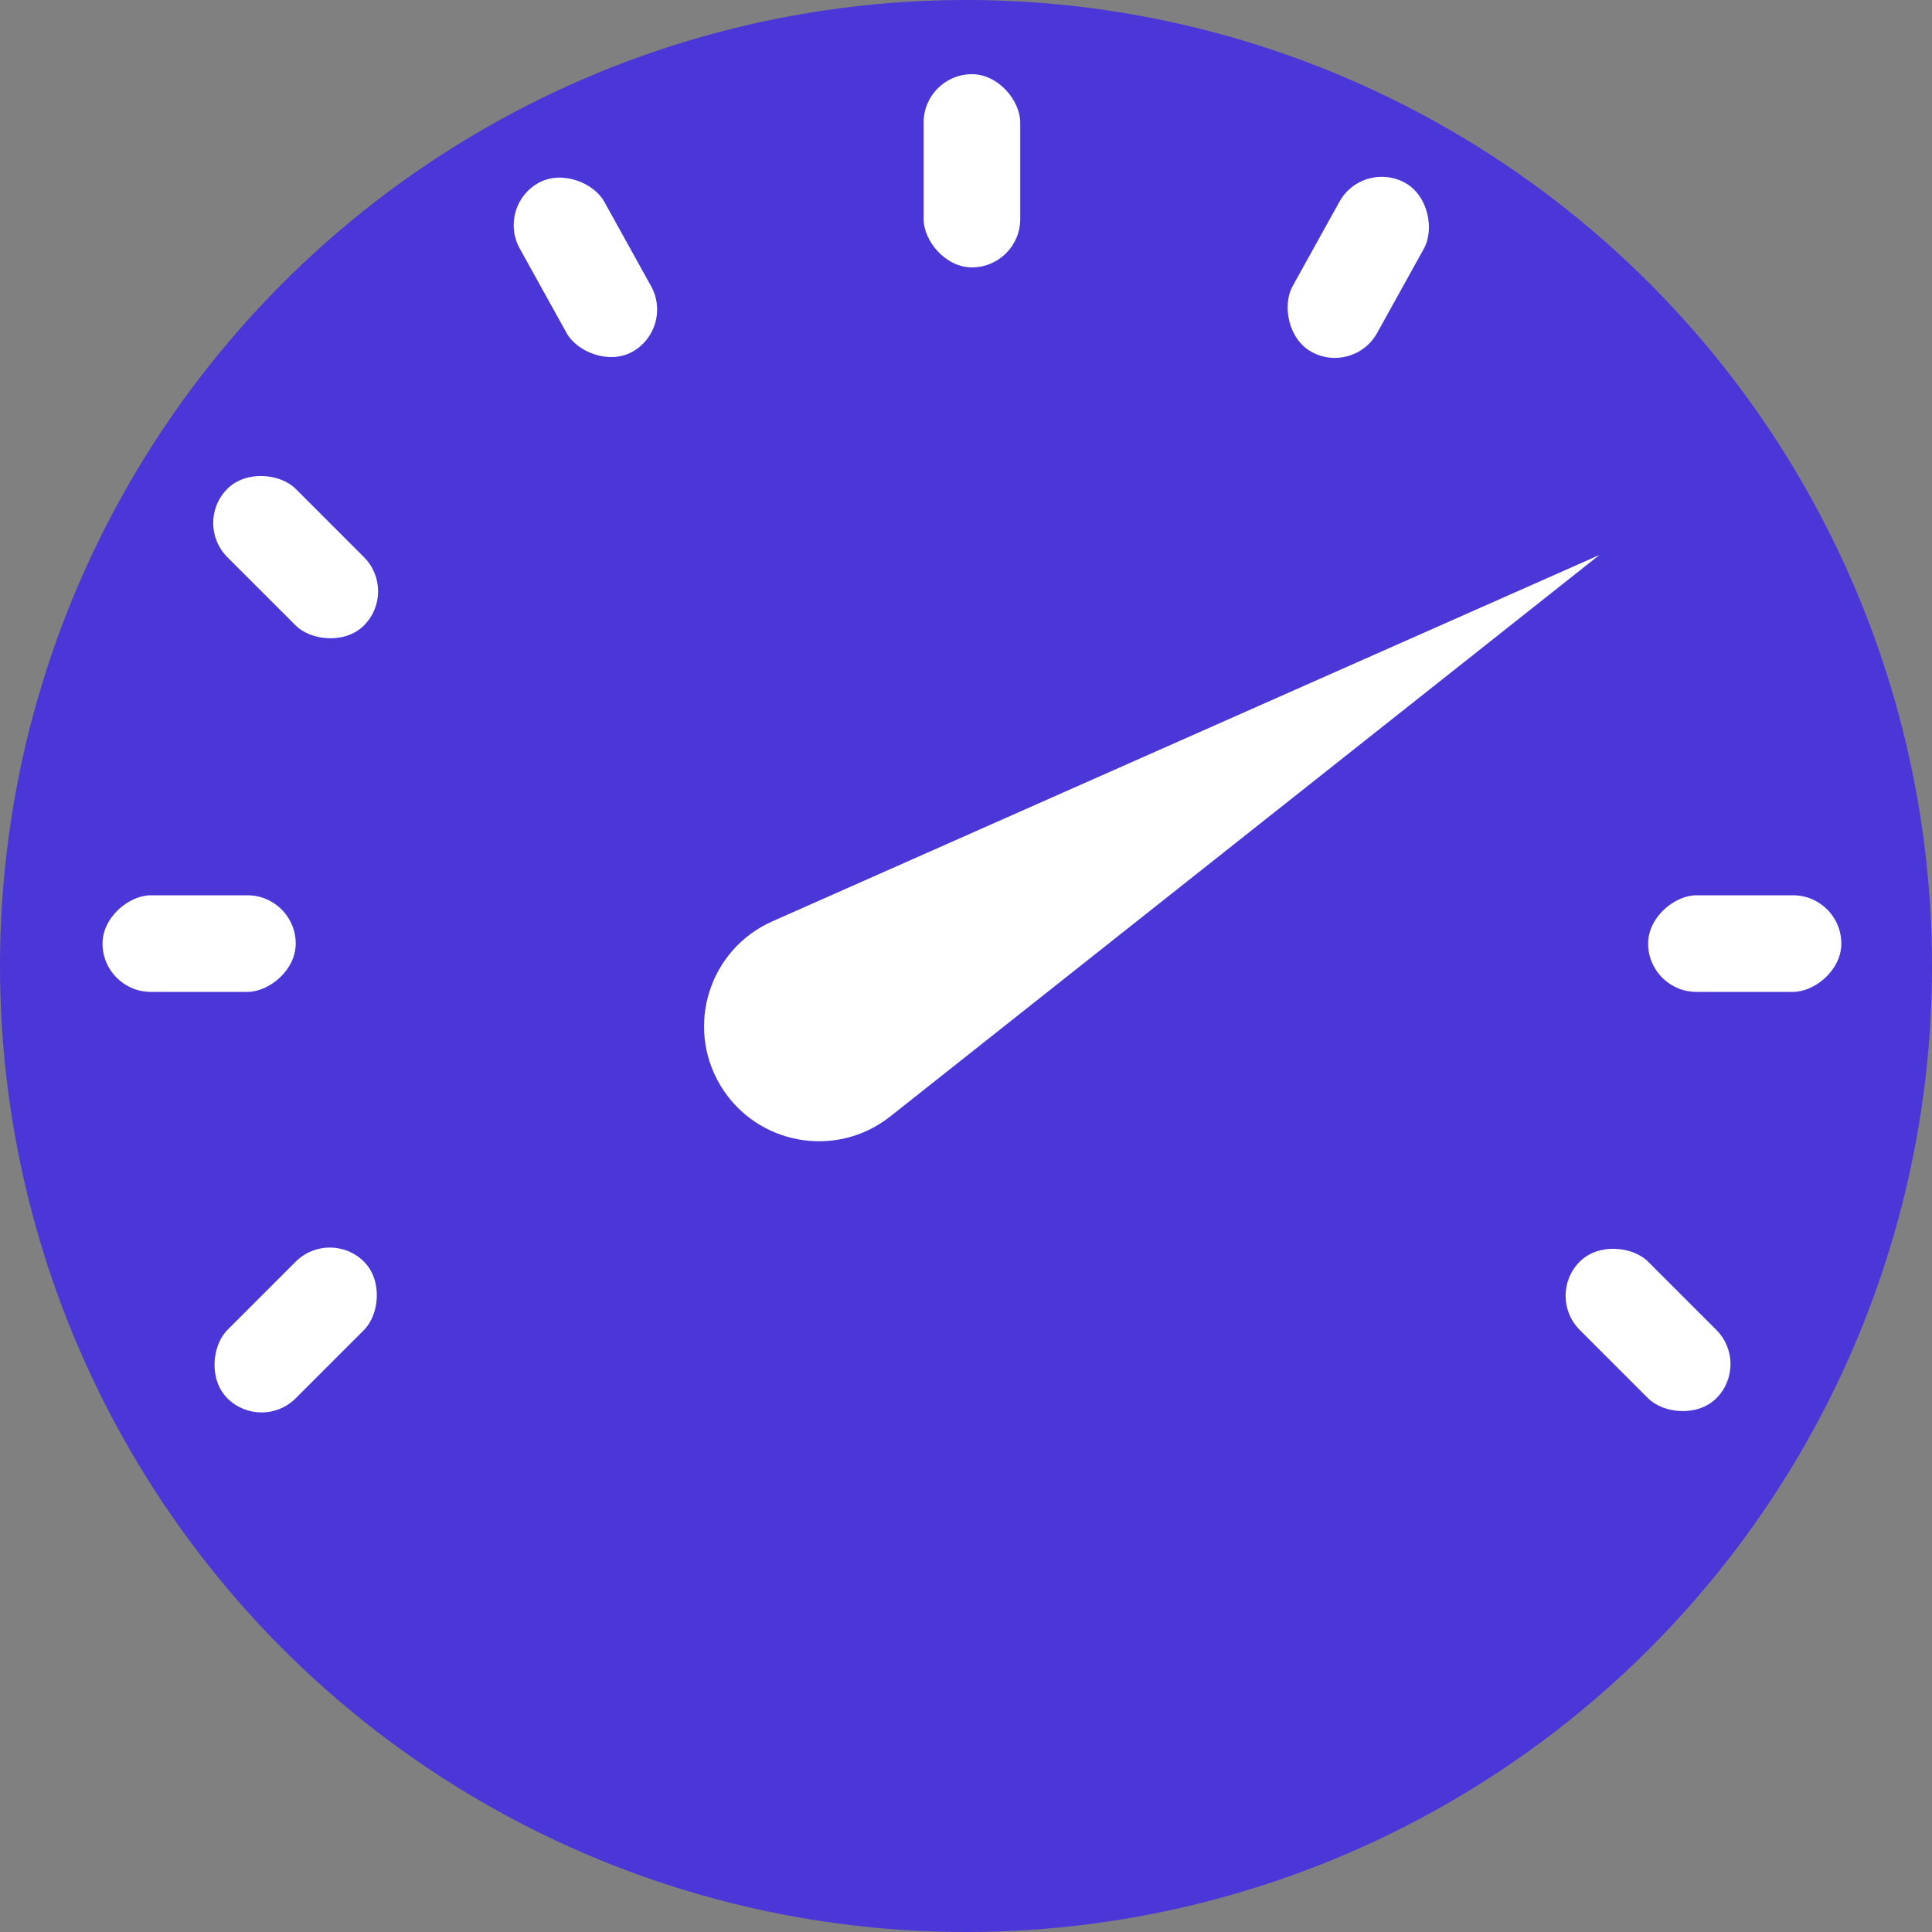 <svg width="30" height="30" viewBox="0 0 30 30" fill="none" xmlns="http://www.w3.org/2000/svg">
<rect x="0" y="0" width="30" height="30" fill="#808080" stroke="none"/>
<circle cx="15" cy="15" r="15" fill="#4B36D7"/>
<path d="M24.835 8.618L11.994 14.306C11.014 14.74 10.635 15.935 11.187 16.855C11.741 17.778 12.98 18.004 13.824 17.336L24.835 8.618Z" fill="white"/>
<rect x="4.061" y="22.243" width="1.5" height="3" rx="0.75" transform="rotate(-135 4.061 22.243)" fill="white"/>
<rect x="1.592" y="15.402" width="1.5" height="3" rx="0.75" transform="rotate(-90 1.592 15.402)" fill="white"/>
<rect x="3" y="8.121" width="1.5" height="3" rx="0.75" transform="rotate(-45 3 8.121)" fill="white"/>
<rect x="7.707" y="3.203" width="1.5" height="3" rx="0.75" transform="rotate(-29 7.707 3.203)" fill="white"/>
<rect x="15.842" y="4.152" width="1.5" height="3" rx="0.75" transform="rotate(-180 15.842 4.152)" fill="white"/>
<rect x="21.02" y="5.827" width="1.5" height="3" rx="0.75" transform="rotate(-151 21.02 5.827)" fill="white"/>
<rect x="25.592" y="15.402" width="1.5" height="3" rx="0.75" transform="rotate(-90 25.592 15.402)" fill="white"/>
<rect x="24" y="20.121" width="1.5" height="3" rx="0.75" transform="rotate(-45 24 20.121)" fill="white"/>
</svg>

